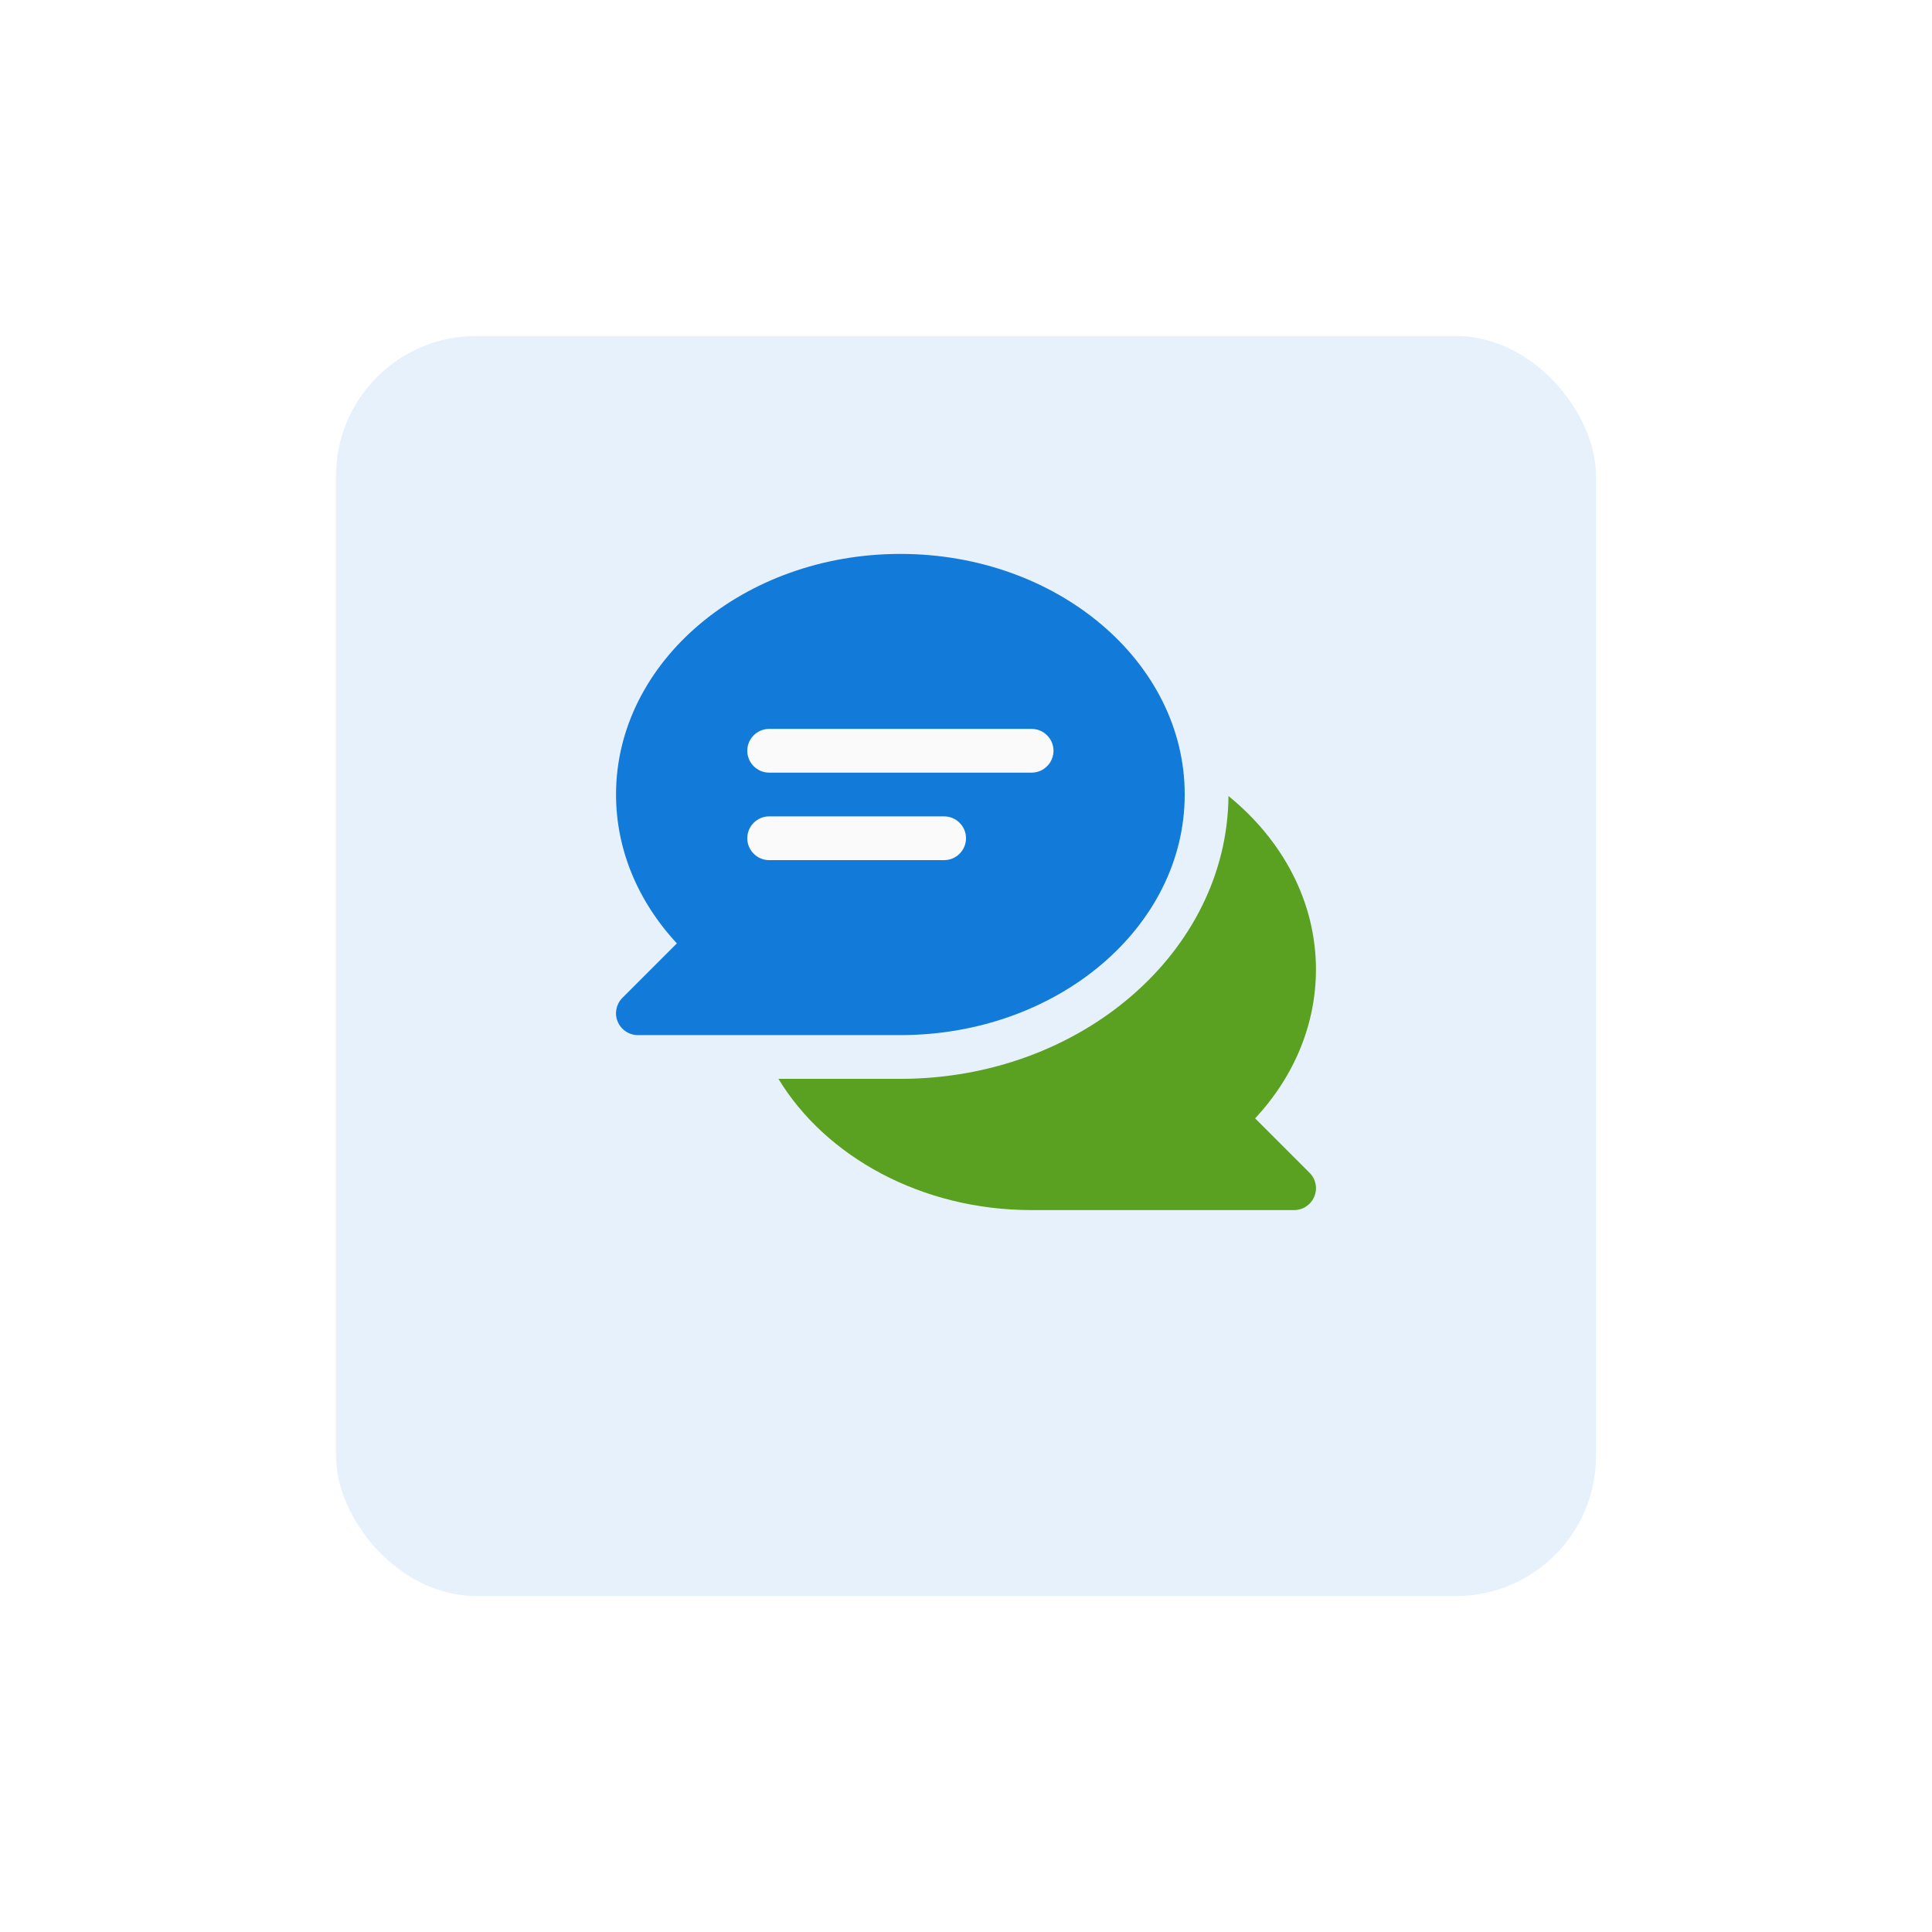 <svg
  width="138"
  height="138"
  viewBox="0 0 138 138"
  fill="none"
  xmlns="http://www.w3.org/2000/svg"
>
<g filter="url(#filter0_d_1_350)">
<rect x="24" y="18" width="90" height="90" rx="10" fill="#E7F1FB" />
</g>
<g clipPath="url(#clip0_1_350)">
<path
      d="M89.652 79.883C92.464 76.866 93.997 73.136 93.997 69.249C93.997 64.387 91.595 59.983 87.748 56.858C87.66 67.999 77.183 77.061 64.313 77.061H55.603C58.972 82.617 65.817 86.435 73.687 86.435H92.435C93.07 86.435 93.636 86.054 93.88 85.468C94.124 84.882 93.987 84.209 93.538 83.769L89.652 79.883Z"
      fill="#5BA121"
    />
<path
      d="M64.313 39.565C53.113 39.565 44.002 47.269 44.002 56.751C44.002 60.637 45.536 64.357 48.348 67.384L44.461 71.271C44.012 71.72 43.876 72.394 44.12 72.97C44.364 73.556 44.93 73.936 45.565 73.936H64.313C75.513 73.936 84.623 66.232 84.623 56.751C84.623 47.269 75.513 39.565 64.313 39.565Z"
      fill="#127BDA"
    />
<path
      d="M73.688 52.064H54.94C54.08 52.064 53.377 52.767 53.377 53.626C53.377 54.485 54.08 55.188 54.94 55.188H73.688C74.547 55.188 75.25 54.485 75.25 53.626C75.25 52.767 74.547 52.064 73.688 52.064Z"
      fill="#FAFAFA"
    />
<path
      d="M67.438 58.313H54.94C54.08 58.313 53.377 59.016 53.377 59.875C53.377 60.735 54.08 61.438 54.94 61.438H67.438C68.297 61.438 69.001 60.735 69.001 59.875C69.001 59.016 68.297 58.313 67.438 58.313Z"
      fill="#FAFAFA"
    />
</g>
<defs>
<filter
      id="filter0_d_1_350"
      x="0"
      y="0"
      width="138"
      height="138"
      filterUnits="userSpaceOnUse"
      color-interpolation-filters="sRGB"
    >
<feFlood flood-opacity="0" result="BackgroundImageFix" />
<feColorMatrix
        in="SourceAlpha"
        type="matrix"
        values="0 0 0 0 0 0 0 0 0 0 0 0 0 0 0 0 0 0 127 0"
        result="hardAlpha"
      />
<feOffset dy="6" />
<feGaussianBlur stdDeviation="12" />
<feColorMatrix
        type="matrix"
        values="0 0 0 0 0.071 0 0 0 0 0.482 0 0 0 0 0.855 0 0 0 0.06 0"
      />
<feBlend
        mode="normal"
        in2="BackgroundImageFix"
        result="effect1_dropShadow_1_350"
      />
<feBlend
        mode="normal"
        in="SourceGraphic"
        in2="effect1_dropShadow_1_350"
        result="shape"
      />
</filter>
<clipPath id="clip0_1_350">
<rect width="50" height="50" fill="white" transform="translate(44 38)" />
</clipPath>
</defs>
</svg>
